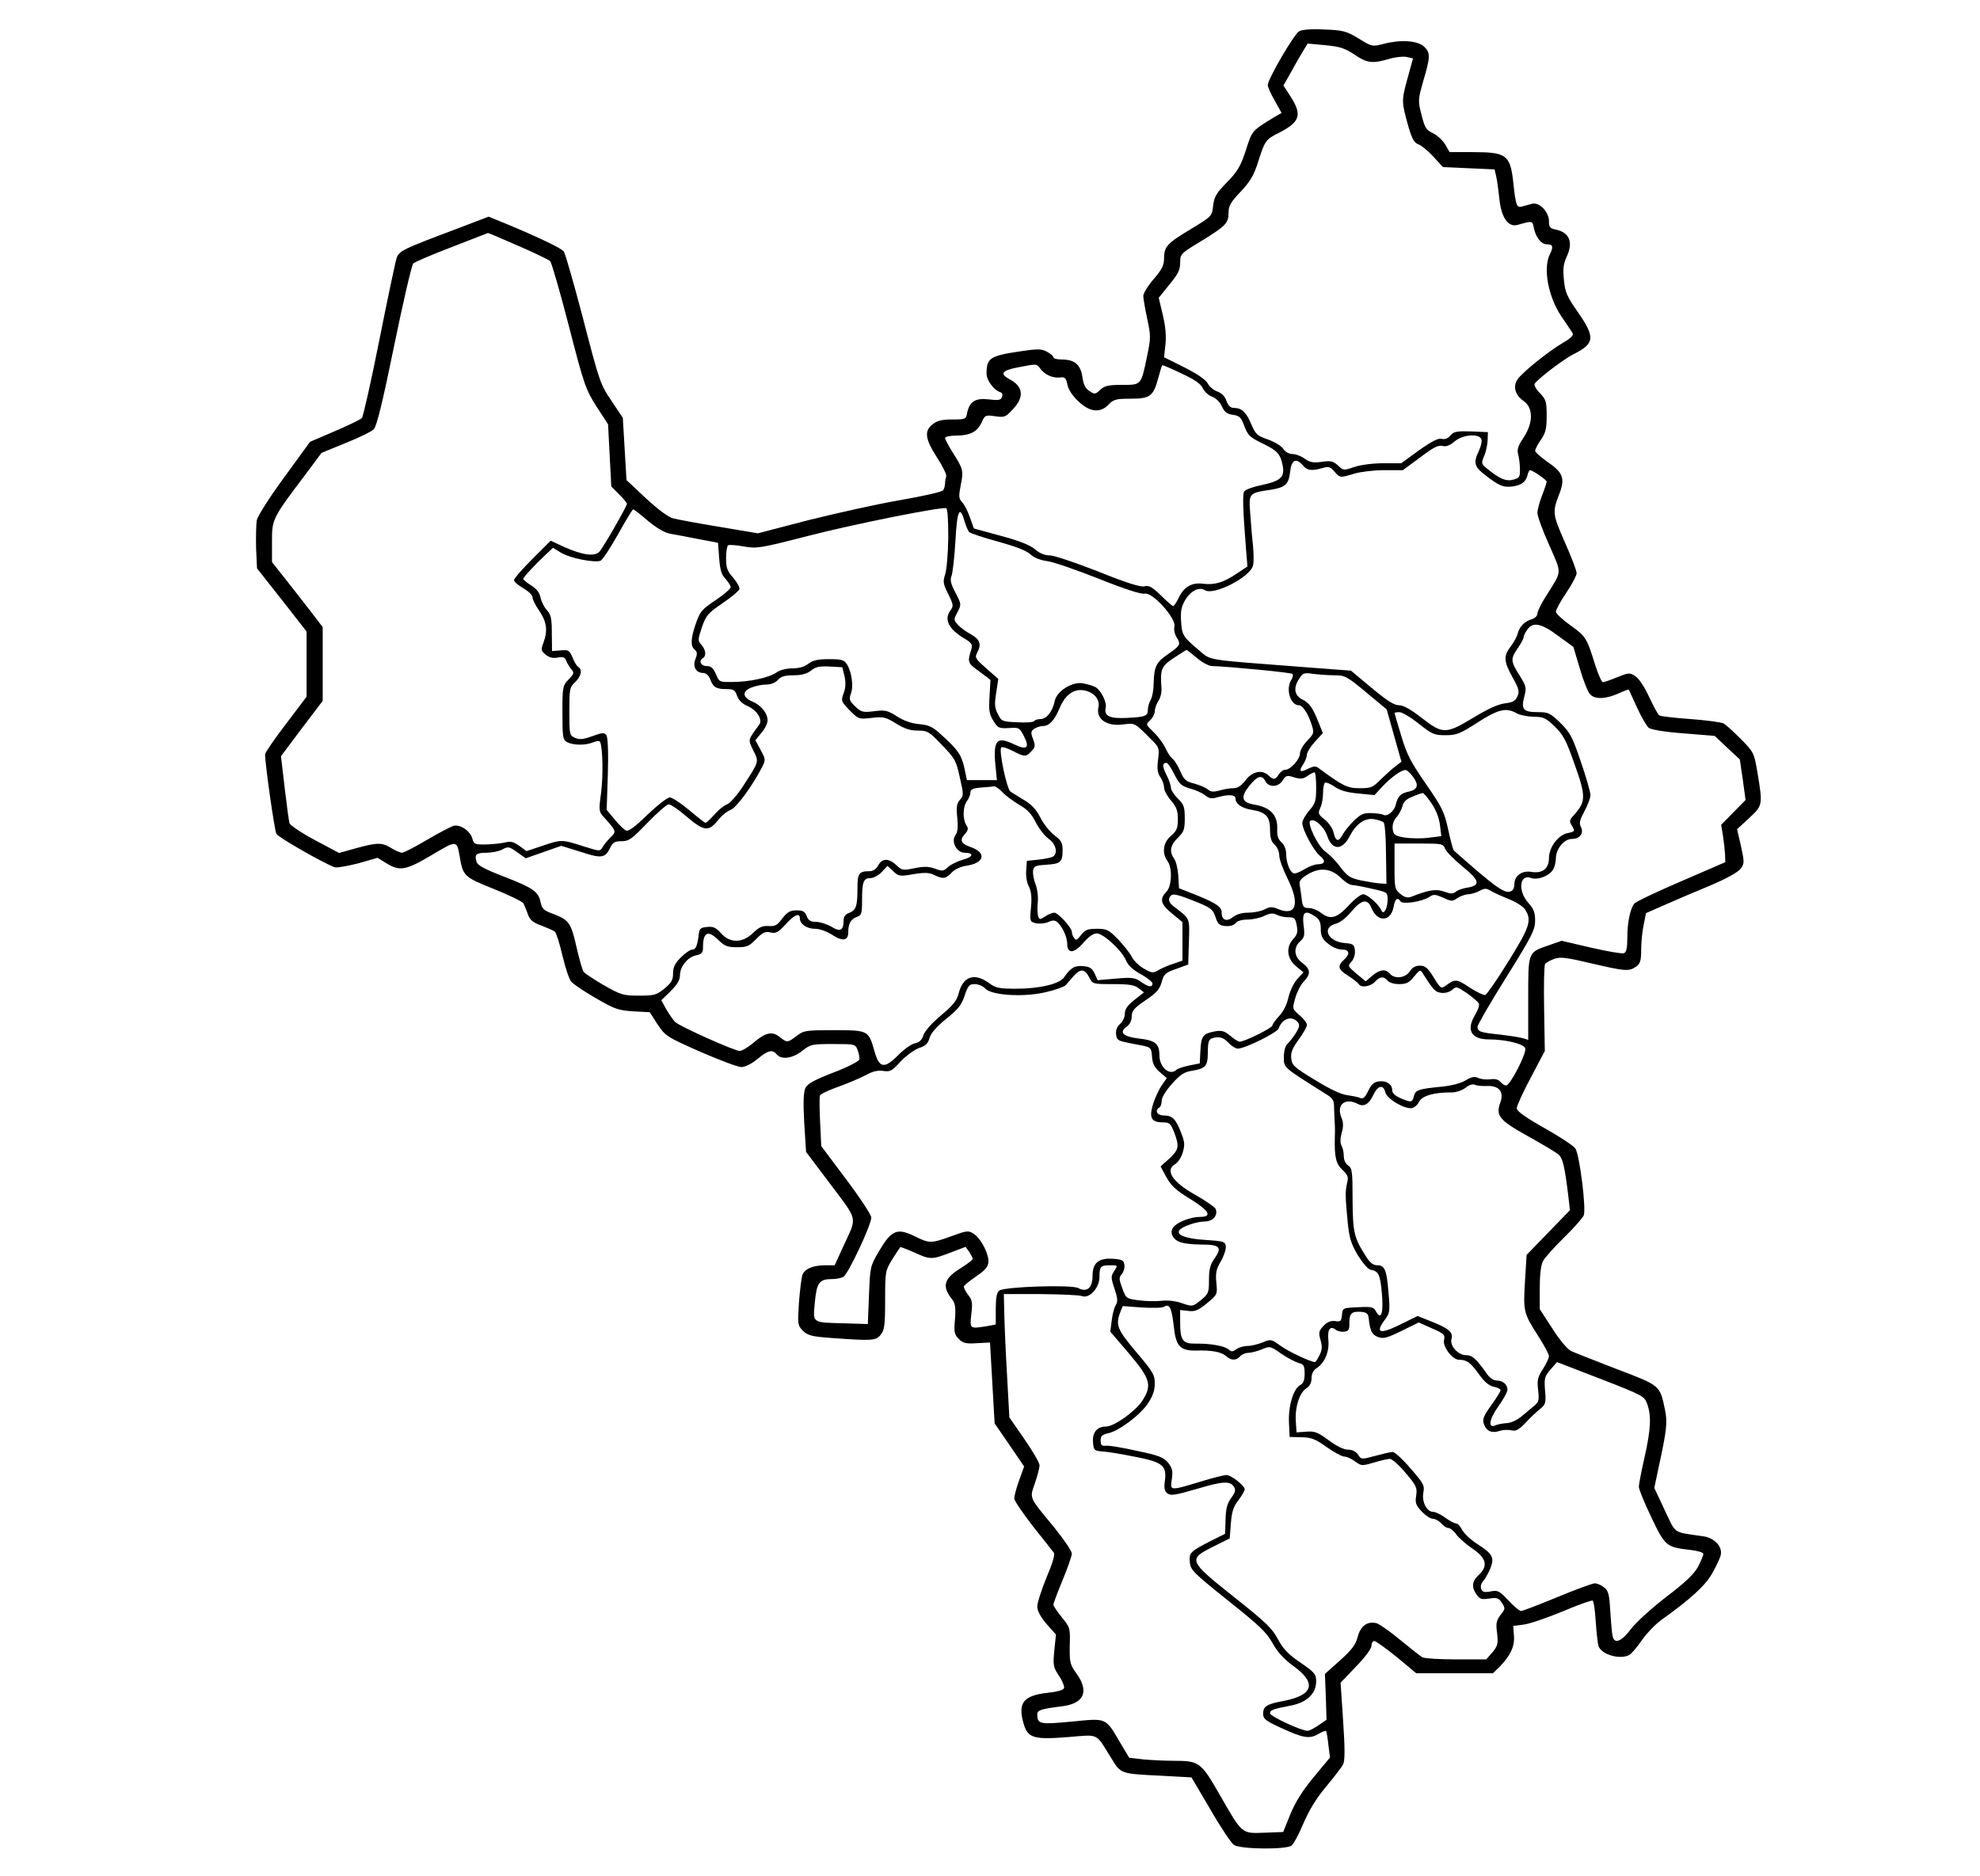 <?xml version="1.0" standalone="no"?>
<!DOCTYPE svg PUBLIC "-//W3C//DTD SVG 20010904//EN"
 "http://www.w3.org/TR/2001/REC-SVG-20010904/DTD/svg10.dtd">
<svg version="1.0" xmlns="http://www.w3.org/2000/svg"
 width="859pt" height="814pt" viewBox="0 0 859 814"
 preserveAspectRatio="xMidYMid meet">

<g transform="translate(0,814) scale(0.1,-0.1)"
fill="#000000" stroke="none">
<path d="M5637 8005 c-22 -11 -136 -207 -137 -234 0 -8 13 -38 30 -67 l30 -54
-28 -16 c-103 -63 -99 -59 -127 -146 -23 -70 -36 -92 -82 -139 -47 -48 -56
-64 -60 -102 -5 -46 -6 -46 -100 -103 -101 -61 -113 -74 -113 -128 0 -26 -10
-47 -45 -87 -25 -29 -45 -62 -45 -73 0 -11 8 -56 17 -99 16 -75 16 -83 -1
-165 -26 -124 -24 -122 -108 -122 -60 0 -76 -4 -94 -21 -22 -20 -25 -21 -47
-6 -18 11 -27 29 -31 61 -8 54 -34 76 -88 76 -21 0 -38 4 -38 10 0 5 -13 16
-28 24 -24 13 -41 13 -120 1 -127 -19 -142 -29 -142 -96 0 -29 31 -71 60 -81
8 -2 11 -11 7 -21 -5 -13 -15 -15 -57 -10 -58 7 -84 -9 -94 -58 -5 -28 -7 -29
-64 -29 -45 0 -66 -5 -86 -21 -37 -29 -33 -63 19 -144 25 -38 43 -75 40 -83
-3 -7 -5 -21 -5 -30 0 -9 -4 -23 -8 -29 -4 -7 -88 -26 -187 -43 -99 -17 -278
-57 -398 -87 l-219 -57 -166 28 c-92 15 -183 32 -202 37 -22 6 -66 39 -119 88
l-83 78 -8 135 -8 135 -50 75 c-48 71 -52 84 -122 354 -40 153 -78 285 -84
293 -11 14 -104 59 -243 117 l-83 34 -147 -56 c-223 -84 -240 -92 -252 -122
-5 -15 -39 -175 -75 -356 -36 -182 -71 -335 -76 -340 -6 -6 -59 -32 -118 -57
l-107 -46 -112 -154 c-64 -87 -115 -168 -119 -186 -3 -18 -4 -72 -3 -121 l4
-88 108 -137 107 -137 0 -141 0 -142 -90 -119 c-50 -65 -90 -124 -90 -131 0
-44 41 -330 49 -345 8 -15 203 -127 253 -145 9 -3 55 5 102 17 l84 24 39 -24
c57 -35 83 -31 196 36 109 65 109 65 121 -5 15 -86 18 -90 148 -142 67 -27
125 -55 129 -63 4 -8 13 -29 19 -47 9 -25 22 -36 59 -49 25 -10 51 -21 58 -26
6 -5 21 -52 33 -104 12 -51 29 -103 38 -113 9 -11 58 -44 107 -72 81 -47 97
-53 162 -57 l72 -4 34 -53 c34 -51 40 -54 186 -119 83 -36 163 -66 177 -66 16
0 45 14 70 35 46 38 65 43 84 20 20 -24 68 -18 110 15 36 29 42 30 134 30 95
0 97 0 107 -27 5 -14 9 -33 7 -40 -2 -8 -52 -34 -113 -57 -83 -32 -113 -49
-121 -67 -8 -17 -10 -63 -5 -150 l8 -127 107 -142 c120 -160 115 -137 55 -267
l-38 -83 -40 0 c-54 0 -90 -15 -100 -42 -4 -13 -11 -67 -15 -121 -6 -94 -5
-98 17 -121 21 -20 38 -25 118 -31 183 -13 199 -13 220 14 16 20 19 40 19 150
0 125 1 128 31 177 17 27 33 51 35 53 1 1 28 -9 60 -23 69 -32 76 -32 157 -1
l66 25 16 -22 c8 -13 15 -26 15 -30 0 -5 -23 -22 -50 -39 -75 -46 -85 -79 -40
-136 14 -18 17 -36 13 -87 -5 -56 -3 -66 17 -86 18 -18 31 -21 78 -18 l57 3
10 -175 10 -176 64 -93 64 -94 -22 -61 c-12 -33 -21 -69 -21 -78 0 -9 37 -63
81 -120 45 -57 86 -108 91 -115 6 -7 -6 -47 -32 -108 -22 -54 -40 -110 -40
-126 0 -18 14 -44 40 -75 l41 -46 -7 -69 c-6 -64 -5 -72 20 -110 15 -22 25
-47 22 -54 -3 -8 -31 -16 -71 -20 -107 -12 -131 -44 -103 -138 18 -58 45 -66
192 -54 136 11 118 20 186 -90 44 -71 39 -69 222 -78 l127 -7 82 -139 c44 -77
91 -146 102 -154 28 -19 225 -21 250 -3 9 7 33 51 52 97 24 56 56 109 99 160
35 42 68 85 73 96 8 14 8 71 0 187 l-11 167 67 70 c39 40 67 78 67 90 0 12 6
21 13 21 6 -1 50 -32 97 -70 l84 -70 167 0 166 0 27 26 c48 49 68 90 64 136
l-3 43 45 6 c25 3 101 29 169 57 68 29 127 50 131 47 4 -2 10 -44 13 -92 3
-48 9 -96 12 -106 15 -37 93 -59 133 -38 10 5 34 34 55 64 20 29 58 69 83 87
130 93 192 150 222 203 17 30 34 66 37 79 9 36 -26 75 -75 82 -136 20 -117 7
-168 114 l-45 96 17 81 c37 170 41 202 29 260 -22 105 -20 103 -210 175 -94
37 -183 71 -197 78 -15 7 -50 48 -81 97 l-55 85 0 90 c0 60 5 100 14 118 8 15
49 61 91 102 42 41 81 85 86 97 11 29 -18 260 -36 289 -7 12 -68 52 -134 89
-83 47 -121 74 -121 86 0 9 27 70 61 133 l61 116 -3 183 c-2 100 0 187 4 194
4 6 22 16 41 23 27 9 54 5 160 -20 146 -34 163 -36 194 -14 18 13 22 25 22 74
0 32 5 81 11 108 l10 50 82 36 c45 20 134 58 197 84 71 30 121 58 132 73 16
23 16 28 1 98 l-17 73 52 48 c59 55 60 57 37 195 -15 88 -15 90 -72 148 -32
32 -66 63 -75 68 -10 5 -74 14 -143 19 -70 5 -131 12 -136 16 -6 3 -25 39 -44
79 -20 44 -44 80 -60 91 -25 16 -28 16 -78 -4 -29 -12 -57 -22 -63 -22 -5 0
-20 33 -33 73 -37 120 -41 126 -107 173 -35 25 -64 52 -64 60 0 8 20 45 45 82
25 37 45 75 45 85 0 11 -23 71 -51 134 -54 123 -55 131 -23 213 24 64 15 90
-51 135 -30 21 -55 43 -55 49 0 6 11 28 25 48 21 30 25 49 25 104 0 62 -3 71
-30 99 -16 16 -26 35 -22 40 14 22 127 107 166 127 95 47 98 73 22 183 -47 67
-56 86 -61 139 -5 49 -3 70 13 105 28 61 10 103 -49 115 -24 5 -29 10 -29 36
0 41 -42 84 -73 76 -12 -3 -32 -9 -44 -12 -23 -6 -27 2 -38 106 -13 118 -30
130 -176 130 l-100 0 -19 33 c-11 18 -35 40 -53 49 -30 14 -36 24 -50 80 -16
62 -15 65 8 148 31 104 31 121 3 148 -28 26 -101 31 -174 12 -51 -13 -51 -13
-110 23 -53 32 -67 36 -147 39 -52 3 -97 0 -110 -7z m238 -101 c55 -38 79 -41
150 -20 26 8 61 12 76 9 16 -3 29 -6 29 -7 0 -1 -11 -41 -25 -91 -25 -93 -25
-97 6 -207 15 -51 25 -68 42 -74 12 -4 41 -27 65 -53 l42 -46 112 -5 112 -5 7
-30 c4 -16 10 -61 14 -99 8 -79 38 -123 78 -112 68 19 65 19 72 -16 9 -39 32
-68 55 -68 27 0 30 -10 15 -41 -32 -60 -9 -186 49 -272 23 -34 46 -67 49 -74
5 -7 -10 -22 -40 -39 -61 -35 -181 -131 -200 -161 -20 -31 -10 -67 27 -93 43
-30 42 -96 -1 -160 -23 -34 -28 -50 -23 -70 4 -14 8 -43 8 -64 1 -35 -2 -40
-28 -47 -31 -9 -60 3 -111 45 -29 23 -30 25 -16 58 8 18 14 49 15 68 l1 35
-72 3 c-62 2 -75 0 -90 -17 -11 -13 -24 -19 -38 -15 -15 4 -44 -11 -99 -50
l-77 -56 -78 0 c-45 0 -97 -7 -125 -16 -46 -16 -48 -16 -71 6 -21 19 -31 22
-71 16 -37 -5 -52 -2 -74 14 -15 11 -39 20 -53 20 -15 0 -31 9 -40 23 -8 12
-38 30 -66 40 -47 16 -54 23 -72 65 -22 53 -42 72 -75 72 -16 0 -25 9 -33 30
-6 20 -21 34 -39 41 -16 5 -35 21 -43 36 -9 16 -45 41 -101 69 l-88 44 6 54
c4 36 1 77 -11 128 l-18 76 46 57 c38 46 47 64 47 95 0 38 2 40 93 95 107 66
117 77 117 124 0 28 10 45 53 90 42 45 57 71 76 131 29 91 32 95 92 125 89 46
99 77 48 156 l-31 48 33 58 c17 32 41 73 52 91 l20 33 76 -7 c63 -6 85 -13
126 -40z m-3628 -830 c70 -30 133 -61 140 -67 6 -7 43 -134 81 -282 66 -256
73 -275 120 -349 l50 -77 7 -135 7 -135 34 -34 c19 -19 34 -37 34 -41 0 -10
-101 -187 -119 -207 -20 -23 -74 -16 -154 20 l-58 27 -79 -79 c-44 -44 -80
-85 -80 -92 0 -7 18 -23 40 -35 22 -13 40 -30 40 -39 0 -9 13 -36 30 -60 32
-48 37 -84 18 -137 -12 -31 -11 -36 10 -53 16 -13 32 -16 52 -12 23 4 31 1 36
-13 4 -11 14 -27 22 -37 14 -16 13 -20 -11 -45 -26 -27 -27 -32 -27 -145 0
-106 2 -117 20 -127 27 -14 79 -15 113 -1 21 8 29 8 32 -2 10 -33 12 -141 3
-215 -11 -81 -10 -84 14 -110 52 -58 53 -60 27 -85 -13 -13 -29 -32 -35 -43
-11 -19 -12 -18 -83 4 -93 30 -96 30 -178 2 l-69 -23 -31 23 c-24 17 -38 21
-60 15 -15 -4 -53 -8 -82 -9 -50 -1 -55 1 -61 23 -8 34 -52 65 -82 58 -12 -4
-65 -31 -117 -62 -51 -30 -99 -55 -107 -55 -7 0 -28 9 -46 20 -41 25 -60 25
-152 0 l-75 -21 -105 56 c-58 31 -107 64 -110 73 -3 9 -12 79 -21 154 l-16
137 90 120 91 120 0 160 0 160 -52 68 c-29 37 -78 101 -110 141 l-58 73 0 88
c0 99 0 100 148 296 l67 90 105 43 c58 23 113 50 122 60 12 12 39 121 88 362
39 190 76 350 83 357 7 6 82 39 167 71 85 33 156 61 157 61 1 1 59 -24 130
-55z m2265 -532 c19 -27 54 -43 85 -40 23 3 28 -1 34 -32 5 -22 23 -49 48 -72
50 -47 95 -51 131 -13 21 22 32 25 95 25 85 0 99 11 120 90 8 29 15 53 17 55
2 2 39 -14 83 -35 58 -27 84 -45 93 -64 7 -15 25 -32 40 -37 17 -6 34 -23 43
-42 11 -25 22 -33 48 -37 29 -4 36 -11 50 -50 15 -40 25 -48 78 -74 65 -31 78
-46 88 -97 9 -49 -9 -66 -89 -83 -38 -8 -73 -20 -78 -28 -8 -12 -6 -77 8 -254
l6 -72 -44 -29 c-58 -40 -98 -52 -147 -46 -50 7 -85 -13 -108 -62 -9 -19 -20
-35 -23 -35 -4 0 -28 21 -53 46 -38 37 -52 45 -72 40 -17 -4 -76 14 -200 64
-97 38 -191 70 -210 70 -22 0 -45 9 -65 27 -22 18 -69 37 -148 58 l-117 32
-17 48 c-9 26 -24 56 -34 66 -15 16 -15 26 -6 74 13 62 11 70 -35 142 -18 29
-33 57 -33 63 0 5 21 10 48 10 61 0 93 17 111 58 14 31 17 32 58 26 41 -6 46
-4 78 31 50 53 44 99 -16 130 -43 23 -32 38 37 51 82 16 81 16 96 -4z m1915
-308 c3 -9 -2 -31 -11 -50 -26 -55 -21 -70 40 -115 42 -32 63 -42 90 -41 46 2
72 17 80 47 3 14 9 25 11 25 12 0 73 -42 73 -50 0 -5 -9 -32 -20 -60 -11 -28
-20 -62 -20 -76 0 -14 23 -77 51 -139 56 -129 58 -107 -16 -225 -19 -30 -35
-63 -35 -72 0 -9 -10 -20 -22 -24 -33 -9 -55 -32 -63 -61 -3 -14 -17 -40 -31
-58 -32 -42 -30 -65 8 -134 28 -50 31 -62 21 -83 -9 -20 -21 -26 -55 -30 -29
-4 -74 -24 -136 -62 -119 -72 -133 -72 -224 -1 -48 37 -79 55 -99 55 -21 0
-52 20 -118 75 l-90 75 -198 15 c-445 34 -407 28 -462 74 -69 58 -73 65 -77
125 -3 43 1 63 17 91 25 42 61 60 87 44 38 -24 196 57 208 107 4 14 3 53 0 87
-4 34 -9 97 -12 139 -7 88 -6 89 89 103 63 10 78 23 84 78 6 53 26 62 56 27
19 -22 37 -24 84 -11 27 8 34 6 52 -15 25 -28 24 -28 87 -9 27 8 85 15 130 15
l80 0 75 55 c56 43 79 55 97 50 16 -4 32 2 53 20 36 30 106 35 116 9z m-2313
-427 c-1 -69 -7 -141 -14 -161 -10 -30 -8 -40 14 -84 22 -44 23 -52 11 -68
-31 -41 -11 -82 58 -124 31 -18 37 -27 32 -44 -19 -60 -18 -62 33 -99 l49 -37
-4 -72 c-4 -61 -1 -78 17 -106 19 -31 24 -33 67 -31 44 3 46 2 65 -35 27 -52
13 -63 -46 -34 -76 36 -90 15 -75 -117 l4 -40 -65 0 -65 0 -11 52 c-13 58 -27
78 -97 142 -40 37 -55 45 -99 49 -34 3 -68 15 -97 34 -41 26 -52 28 -99 22
-49 -6 -56 -4 -82 21 -25 24 -27 31 -19 54 13 31 4 97 -17 129 -12 19 -23 22
-78 22 -48 0 -69 -5 -89 -20 -16 -13 -40 -20 -69 -20 -25 0 -54 -7 -68 -17
-32 -23 -118 -42 -192 -42 -57 -1 -58 0 -72 34 -12 27 -21 35 -40 35 -26 0
-36 23 -16 35 15 9 12 36 -7 57 -16 18 -16 22 2 76 18 52 26 61 90 105 39 26
71 54 73 61 2 8 -11 30 -27 49 -26 29 -31 43 -31 85 0 28 4 53 9 56 4 3 35 1
68 -5 57 -10 70 -8 280 46 198 51 573 126 598 120 6 -1 9 -51 9 -128z m-1303
73 c38 -31 73 -52 97 -56 20 -3 75 -14 122 -23 l85 -16 5 -67 c4 -51 10 -72
28 -90 12 -14 22 -29 22 -36 0 -6 -26 -29 -58 -51 -70 -47 -75 -53 -96 -115
-20 -61 -20 -90 -2 -105 11 -9 12 -18 3 -41 -13 -33 3 -60 34 -60 12 0 24 -11
30 -27 13 -35 26 -43 71 -43 31 0 37 -4 46 -30 7 -19 23 -34 46 -44 39 -16 66
-59 50 -80 -51 -70 -49 -63 -26 -112 25 -51 27 -45 -45 -156 -25 -38 -55 -73
-69 -78 -13 -5 -38 -25 -55 -45 -17 -19 -34 -35 -38 -35 -4 0 -36 25 -71 55
-36 30 -74 55 -84 55 -11 0 -54 -34 -97 -75 -52 -51 -82 -73 -92 -69 -9 3 -31
25 -50 48 l-35 42 5 154 c3 95 0 161 -6 170 -9 12 -17 12 -61 -4 -41 -15 -57
-16 -76 -7 -23 10 -24 14 -24 114 0 97 1 105 25 127 26 25 33 54 14 66 -6 3
-18 22 -25 41 -14 32 -18 34 -52 31 l-37 -3 -1 77 c0 64 -4 82 -21 100 -12 13
-24 37 -28 55 -4 22 -18 39 -41 53 -19 12 -34 25 -34 28 1 8 50 61 98 106 l31
29 38 -23 c38 -22 143 -43 168 -33 8 2 42 54 76 114 33 60 63 109 66 109 3 0
32 -22 64 -50z m1374 -3 c6 -20 15 -41 20 -46 6 -5 62 -24 125 -41 76 -21 123
-39 140 -55 16 -15 44 -26 75 -30 28 -4 128 -39 224 -77 113 -45 182 -67 197
-64 33 9 138 -108 129 -142 -3 -14 1 -34 10 -48 19 -30 16 -35 -40 -74 -49
-34 -58 -52 -60 -125 0 -27 -6 -60 -13 -72 -7 -12 -12 -31 -12 -42 0 -28 -11
-32 -91 -36 -75 -4 -101 9 -92 44 6 23 -21 77 -45 90 -9 5 -33 12 -53 16 -46
9 -114 -33 -123 -76 -9 -45 -35 -79 -62 -79 -12 0 -25 -4 -28 -9 -3 -5 -36 -7
-73 -5 -65 3 -68 4 -84 36 -14 27 -15 43 -7 93 l9 59 -52 46 c-47 41 -51 48
-40 67 20 38 13 58 -27 81 -21 11 -47 30 -57 42 -18 20 -18 22 -1 54 17 33 17
34 -8 83 -21 39 -25 56 -18 74 5 13 13 82 17 152 7 133 19 158 40 84z m2575
-496 l66 -48 28 -94 c15 -52 35 -102 44 -111 20 -23 66 -22 121 2 24 11 45 19
47 18 1 -2 18 -37 36 -78 19 -41 42 -81 51 -88 10 -8 69 -18 151 -24 l135 -11
54 -51 55 -51 13 -88 12 -88 -53 -54 -53 -54 8 -48 c4 -26 8 -63 9 -81 l1 -33
-194 -84 c-107 -46 -198 -89 -202 -97 -18 -26 -29 -84 -29 -146 0 -46 -4 -64
-15 -68 -8 -3 -72 8 -142 24 l-128 30 -54 -19 c-93 -32 -91 -26 -91 -232 l0
-179 -22 7 c-13 4 -58 11 -101 16 -86 9 -97 13 -97 34 0 8 56 105 125 215 111
178 125 206 125 245 0 35 -6 52 -30 78 -47 54 -37 127 14 107 28 -10 81 11 95
39 6 11 11 32 11 46 0 42 36 85 70 85 35 0 53 26 38 53 -8 15 -4 30 16 67 14
26 26 58 26 70 0 12 -18 76 -41 143 -37 109 -46 127 -89 170 -45 43 -52 47
-98 47 -63 0 -74 12 -59 67 10 39 9 45 -21 93 -39 62 -39 71 -7 118 14 20 25
41 25 47 0 6 7 21 16 33 24 35 61 28 134 -27z m-1567 -96 c23 -20 52 -35 66
-35 73 -2 342 -28 348 -34 4 -4 2 -16 -5 -26 -25 -40 -4 -110 33 -110 16 0 39
-34 55 -83 12 -37 11 -40 -19 -71 -17 -18 -31 -42 -31 -54 0 -26 -41 -72 -64
-72 -9 0 -21 -9 -28 -20 -15 -24 -24 -25 -44 -5 -28 27 -70 19 -100 -20 -18
-24 -34 -35 -53 -35 -14 0 -42 -4 -60 -10 -27 -7 -38 -6 -50 4 -9 8 -35 19
-59 26 -37 9 -46 17 -61 53 -10 23 -26 49 -35 56 -10 8 -23 29 -30 46 -8 17
-30 48 -50 67 -36 35 -36 35 -16 53 11 10 20 28 20 39 0 12 7 31 15 44 9 12
15 36 14 54 -6 85 -2 96 53 133 29 19 54 35 56 35 2 0 22 -16 45 -35z m-1529
-79 c6 -28 5 -50 -4 -74 -12 -33 -11 -35 26 -74 39 -39 40 -39 95 -33 51 6 61
4 106 -24 37 -23 62 -31 95 -31 42 0 49 -4 105 -63 56 -58 61 -67 77 -140 17
-74 17 -80 0 -98 -13 -15 -16 -30 -11 -76 4 -42 2 -63 -8 -77 -20 -27 5 -76
40 -76 42 0 37 -19 -7 -30 -24 -7 -53 -21 -65 -32 -19 -18 -25 -19 -57 -7 -28
10 -48 10 -88 2 -50 -10 -55 -10 -79 13 -33 31 -62 31 -79 -1 -8 -15 -22 -25
-36 -25 -48 0 -54 -9 -54 -75 0 -77 -6 -94 -36 -106 -16 -5 -24 -17 -24 -31 0
-45 -14 -53 -53 -29 -19 11 -49 21 -66 21 -24 0 -34 6 -41 25 -8 20 -16 25
-44 25 -28 0 -40 -7 -62 -35 -22 -30 -32 -35 -60 -33 -26 2 -41 -5 -67 -30
-46 -45 -101 -45 -139 -1 -22 24 -34 30 -60 27 -27 -2 -34 -8 -36 -28 -6 -52
-13 -70 -28 -70 -9 0 -31 -15 -50 -34 -26 -26 -34 -42 -34 -69 0 -29 -7 -41
-37 -66 -34 -28 -44 -31 -111 -31 -68 0 -78 3 -152 45 -43 25 -82 51 -88 58
-5 7 -19 55 -31 108 -24 106 -32 117 -102 144 -39 14 -48 22 -53 48 -10 48
-30 63 -156 112 -91 35 -119 51 -123 67 -9 31 -1 38 44 38 22 0 53 6 68 14 26
14 30 13 65 -12 l37 -26 77 27 77 27 84 -26 c91 -30 106 -28 129 19 11 22 20
27 49 27 31 0 44 9 112 80 43 44 84 80 92 80 8 0 39 -20 68 -45 88 -75 104
-77 151 -18 12 15 34 33 50 39 26 11 93 102 136 185 16 32 16 34 -6 75 l-23
42 26 32 c15 17 27 41 27 54 0 32 -28 66 -66 82 -45 19 -45 46 -1 62 18 7 47
12 64 12 17 0 38 8 48 20 13 15 31 20 67 20 35 0 58 6 76 20 20 17 38 20 81
18 l55 -3 10 -39z m2126 4 c45 0 54 -5 137 -74 l89 -74 32 -114 32 -113 -26
-20 c-15 -11 -43 -37 -64 -57 -34 -35 -42 -38 -91 -38 -54 0 -74 10 -178 87
-13 10 -22 9 -45 -2 -36 -19 -43 -13 -22 19 9 14 16 33 16 42 0 9 15 34 34 55
l35 38 -17 43 c-27 67 -40 87 -72 103 -35 18 -40 51 -13 91 15 24 21 26 61 20
25 -3 66 -6 92 -6z m-1037 -92 c11 -13 16 -30 13 -44 -14 -53 35 -88 109 -77
50 6 46 9 126 -72 28 -28 29 -34 23 -82 -5 -39 -2 -57 10 -75 9 -12 16 -33 16
-45 0 -12 14 -38 30 -56 24 -28 30 -44 30 -81 0 -40 -5 -51 -30 -73 -34 -28
-40 -75 -15 -109 22 -29 19 -110 -5 -134 -31 -31 -24 -54 25 -94 l45 -37 0
-84 0 -83 -37 -13 c-21 -6 -50 -19 -65 -27 -26 -15 -30 -15 -65 5 -21 12 -44
34 -52 50 -7 15 -34 49 -59 76 -42 43 -50 47 -93 47 -40 0 -51 -4 -69 -27 -17
-22 -23 -25 -30 -13 -6 8 -10 20 -10 27 0 18 -60 83 -76 83 -8 0 -26 -7 -39
-16 -23 -15 -25 -15 -31 0 -3 9 -4 35 -2 58 3 24 -1 59 -9 80 -8 20 -13 47
-11 60 3 20 9 23 58 26 61 4 70 11 70 64 0 31 -6 42 -36 64 -19 15 -47 49 -60
76 -18 35 -38 57 -70 76 -25 15 -52 32 -60 37 -16 11 -52 181 -40 192 4 4 26
-3 49 -15 52 -27 59 -27 82 -1 17 17 17 24 7 52 -11 28 -10 34 5 45 9 6 27 12
38 12 27 0 49 24 71 75 23 58 61 87 104 80 19 -2 43 -14 53 -27z m1827 -73
c14 -8 47 -14 73 -15 43 0 53 -5 92 -42 37 -36 50 -61 84 -158 53 -147 52
-168 -2 -228 -18 -19 -19 -26 -9 -42 16 -27 16 -28 -18 -35 -41 -9 -80 -62
-80 -108 0 -46 -28 -68 -76 -60 -41 7 -74 -17 -74 -53 0 -13 -5 -26 -11 -29
-27 -17 -61 6 -251 174 -4 3 -15 44 -25 91 -17 78 -26 96 -97 199 -66 95 -83
128 -107 209 -16 52 -29 97 -29 99 0 1 9 3 21 3 12 0 49 -22 84 -50 58 -46 67
-50 116 -50 48 0 63 6 139 55 90 58 125 66 170 40z m-1485 -265 c21 -42 31
-51 67 -61 23 -6 53 -19 65 -29 19 -15 30 -17 56 -9 47 13 77 11 77 -5 0 -24
27 -43 72 -50 60 -10 78 -29 78 -86 0 -34 5 -52 20 -65 11 -10 20 -31 20 -47
0 -16 16 -60 35 -98 56 -112 39 -167 -41 -134 -25 11 -35 10 -58 -2 -16 -8
-47 -14 -71 -14 -27 0 -51 -7 -67 -20 -27 -21 -48 -12 -48 21 0 24 -23 40
-109 75 l-76 30 -3 54 c-2 29 -10 63 -18 74 -22 31 -17 59 16 91 26 25 30 36
30 85 0 49 -4 60 -30 85 -16 16 -30 37 -30 47 0 10 -9 36 -20 57 -18 36 -18
51 1 51 5 0 20 -22 34 -50z m1035 -10 c27 -37 21 -56 -19 -65 -35 -7 -47 -20
-56 -58 -7 -28 -38 -52 -54 -42 -5 3 -28 6 -50 7 -35 1 -47 -4 -77 -33 -20
-19 -42 -47 -50 -62 -17 -32 -30 -28 -39 13 -4 16 -21 41 -38 54 -28 22 -30
27 -19 51 7 14 12 43 12 65 0 21 4 41 8 44 5 3 24 -5 43 -18 23 -16 55 -25
103 -29 l69 -7 35 38 c38 40 80 70 99 71 6 1 21 -13 33 -29z m-420 -46 c0 -59
-3 -70 -30 -101 -16 -18 -30 -43 -30 -54 0 -29 49 -120 76 -142 27 -21 23 -37
-9 -37 -12 0 -37 -9 -55 -20 -18 -11 -38 -20 -46 -20 -17 0 -36 43 -36 84 0
20 -8 40 -20 51 -15 13 -20 29 -19 54 4 63 -28 98 -100 110 -54 9 -60 32 -22
80 36 45 55 51 71 21 15 -28 56 -26 75 4 14 22 19 23 50 13 27 -8 39 -7 57 6
13 9 26 16 31 16 4 1 7 -29 7 -65z m-1361 -21 c14 -16 48 -40 73 -55 35 -20
54 -40 72 -77 14 -27 39 -59 56 -71 31 -22 41 -62 18 -77 -7 -4 -35 -10 -63
-13 l-50 -5 -3 -42 c-2 -23 3 -55 12 -70 10 -21 13 -47 9 -90 -6 -61 -5 -62
21 -69 15 -3 39 -1 53 5 19 9 29 9 40 0 22 -19 43 -65 43 -94 0 -44 29 -43 69
3 23 27 44 42 59 42 29 0 109 -74 127 -117 9 -22 30 -41 64 -60 28 -15 51 -34
51 -40 0 -19 -18 -16 -50 7 -26 18 -38 20 -108 14 l-80 -7 -13 29 c-11 23 -22
30 -50 32 -37 3 -53 -6 -83 -49 -19 -28 -106 -49 -207 -49 -75 0 -89 3 -119
25 -62 45 -111 29 -130 -42 -8 -34 -24 -54 -78 -99 -39 -33 -71 -69 -76 -86
-6 -20 -17 -31 -37 -35 -15 -3 -46 -25 -70 -49 -62 -63 -84 -60 -105 14 -26
92 -27 92 -176 92 -123 0 -131 -1 -162 -25 -40 -30 -41 -30 -74 -4 -33 26 -62
19 -115 -27 -23 -19 -48 -34 -58 -34 -22 0 -257 105 -279 125 -9 8 -26 33 -39
55 l-22 40 40 39 c29 29 41 49 41 69 0 38 33 79 70 87 25 5 30 12 30 35 0 67
22 76 68 30 26 -25 38 -30 79 -30 43 0 53 4 83 35 29 29 39 35 63 29 23 -5 33
0 65 35 38 42 62 52 62 27 0 -25 30 -46 66 -46 20 0 51 -11 74 -26 45 -30 70
-26 70 10 0 37 10 57 36 67 22 8 24 14 24 73 0 80 6 96 37 96 13 0 35 12 49
27 l24 26 25 -23 c24 -23 29 -23 88 -13 49 8 68 7 89 -3 38 -19 51 -18 77 10
14 15 39 26 66 30 77 12 86 57 15 81 -41 14 -48 30 -24 56 15 17 16 24 6 39
-16 27 -15 81 3 104 8 11 15 28 15 37 0 14 10 19 48 22 26 2 51 4 55 5 5 1 21
-10 36 -25z m1861 -48 c20 -29 33 -63 37 -94 l6 -49 -56 -7 c-31 -4 -78 -3
-104 1 -43 8 -48 12 -51 38 -2 17 4 36 16 50 11 11 22 33 26 47 4 19 17 32 43
42 21 9 41 16 45 16 4 1 21 -19 38 -44z m-207 -84 c5 -5 10 -67 10 -137 l2
-129 -29 2 c-16 1 -52 7 -82 13 -46 10 -58 17 -89 58 -19 26 -49 56 -65 67
-30 20 -79 119 -66 133 16 15 61 -25 74 -65 21 -64 66 -64 98 0 27 52 64 78
103 73 19 -3 38 -9 44 -15z m266 -113 c5 -13 39 -47 75 -77 75 -61 81 -82 24
-92 -20 -3 -44 -11 -52 -18 -12 -10 -22 -10 -50 0 -35 13 -68 8 -143 -22 -16
-6 -29 -3 -47 12 -25 20 -26 25 -26 120 l0 99 105 0 c100 0 106 -1 114 -22z
m-451 -128 c17 -16 38 -30 47 -30 9 0 47 -7 86 -16 68 -15 69 -16 69 -47 0
-40 -18 -70 -27 -47 -10 25 -61 70 -79 70 -10 0 -39 -22 -64 -50 -51 -55 -79
-62 -120 -30 -14 11 -37 20 -51 20 -24 0 -28 5 -32 43 -3 23 -7 51 -9 61 -2
14 8 26 37 43 52 31 102 25 143 -17z m725 -90 c32 -12 65 -33 73 -46 31 -46
21 -76 -71 -224 -48 -78 -94 -144 -101 -147 -7 -2 -37 12 -68 32 -56 38 -63
38 -103 9 -21 -15 -23 -14 -53 35 -26 42 -37 51 -60 51 -19 0 -33 -8 -44 -25
-19 -29 -66 -34 -86 -10 -18 22 -44 19 -77 -9 l-28 -24 -40 33 c-38 33 -39 34
-21 53 10 12 16 32 14 49 -3 25 -7 28 -43 31 -74 6 -103 67 -40 84 18 4 46 26
68 53 45 53 70 57 87 15 26 -63 84 -60 96 5 6 35 17 44 30 24 9 -14 91 -2 123
18 21 14 27 13 62 -2 36 -17 40 -17 63 -1 14 9 36 16 48 16 13 1 34 7 48 15
20 11 29 11 45 1 11 -7 46 -23 78 -36z m-1376 -4 c87 -34 95 -40 107 -77 9
-28 17 -35 42 -37 19 -2 36 3 44 12 7 10 28 16 52 16 22 0 55 7 73 16 25 12
38 13 54 5 11 -6 33 -11 50 -11 27 0 31 -4 37 -36 5 -28 2 -40 -15 -58 -33
-35 -28 -85 11 -118 l33 -27 -26 -28 c-15 -16 -32 -51 -39 -80 -7 -32 -23 -64
-41 -82 -16 -17 -29 -36 -29 -41 0 -10 -121 -70 -142 -70 -6 0 -24 12 -41 26
-25 21 -37 24 -66 19 -52 -10 -60 -20 -63 -83 l-3 -56 -45 -9 c-25 -5 -49 -13
-55 -18 -29 -29 -75 9 -75 62 0 51 -18 65 -90 73 -68 8 -87 27 -51 52 13 10
21 26 21 44 0 24 10 36 60 70 48 32 61 48 70 79 9 34 16 41 63 57 l52 19 3 98
c3 107 7 98 -67 155 -16 12 -22 25 -18 35 8 22 22 21 94 -7z m538 -72 c19 -13
25 -25 25 -54 0 -30 6 -44 31 -64 18 -15 43 -26 60 -26 34 0 38 -19 9 -45 -29
-26 -25 -42 19 -69 22 -14 42 -30 46 -36 10 -17 51 -11 70 10 22 24 38 25 55
5 7 -9 29 -15 50 -15 31 0 44 6 65 33 25 30 27 31 38 13 47 -74 54 -81 81 -84
16 -2 36 4 46 13 18 16 21 15 65 -15 25 -18 49 -38 51 -45 3 -7 -4 -28 -15
-46 -42 -68 -19 -109 59 -109 71 0 150 -19 157 -38 8 -19 -65 -162 -83 -162
-6 0 -17 7 -25 16 -8 10 -23 14 -43 11 -17 -2 -41 0 -53 6 -16 7 -29 5 -55
-11 -20 -12 -61 -23 -103 -27 -101 -10 -114 -14 -121 -41 -7 -28 -10 -29 -58
-9 -23 10 -36 22 -36 34 0 26 -24 43 -57 39 -21 -2 -33 -12 -47 -41 -14 -29
-22 -36 -35 -31 -9 4 -34 9 -56 12 -26 3 -75 26 -140 66 -91 55 -100 64 -103
94 -3 25 5 44 32 81 20 27 36 56 36 64 0 8 -14 27 -32 42 -31 27 -32 27 -19
73 7 26 23 58 37 73 32 33 30 54 -6 81 -36 26 -40 66 -9 94 18 16 20 26 15 65
-8 62 4 73 49 43z m-980 -264 c15 -30 16 -30 104 -30 71 0 93 -4 111 -18 l23
-18 -42 -33 c-30 -24 -41 -40 -41 -60 0 -14 -9 -34 -21 -44 -13 -12 -19 -27
-17 -45 2 -22 9 -28 41 -34 20 -5 54 -11 75 -15 35 -8 37 -10 40 -48 2 -30 10
-46 34 -67 l30 -26 -21 -30 c-12 -17 -29 -53 -38 -81 -19 -60 -9 -81 42 -81
29 0 34 -5 49 -43 23 -61 21 -75 -21 -114 l-38 -34 25 -46 c20 -37 41 -57 100
-93 85 -52 102 -80 47 -80 -40 0 -98 -22 -116 -44 -17 -21 -6 -51 25 -64 14
-7 56 -12 95 -12 82 0 93 -12 57 -62 -18 -26 -23 -46 -23 -92 0 -55 -2 -60
-36 -88 -35 -28 -35 -28 -80 -13 -28 10 -61 14 -89 11 -25 -3 -70 -2 -100 2
-53 7 -55 8 -71 52 -15 40 -15 47 -2 62 8 9 13 27 11 40 -2 19 -10 23 -46 26
-65 5 -92 -17 -92 -73 0 -53 -24 -74 -62 -54 -29 16 -323 6 -343 -11 -11 -9
-15 -33 -15 -80 l0 -67 -37 -7 c-77 -12 -76 -13 -69 52 6 50 4 62 -15 85 -11
15 -19 31 -17 36 2 5 26 24 53 43 36 24 51 40 53 60 4 34 -31 103 -63 124 -24
16 -29 15 -98 -10 -89 -32 -94 -32 -161 1 -74 36 -99 25 -152 -65 -39 -66 -39
-68 -44 -192 l-5 -125 -95 3 c-151 4 -143 -1 -135 90 8 86 19 102 73 102 18 0
41 4 51 10 20 10 121 225 121 257 0 12 -49 86 -109 166 l-108 144 -5 104 c-3
57 -3 109 -1 115 2 7 39 24 81 39 42 15 96 38 120 51 29 16 52 21 75 17 29 -4
37 0 75 42 24 25 60 51 80 58 28 9 38 19 45 44 6 21 31 49 73 83 51 41 66 60
79 100 15 44 20 50 44 50 15 0 36 -9 45 -19 27 -30 168 -39 263 -16 40 9 79
23 86 30 6 7 22 24 34 39 30 34 49 33 68 -4z m905 -195 c10 -12 8 -21 -9 -49
-12 -18 -28 -39 -36 -46 -9 -8 -15 -30 -15 -56 0 -48 -6 -42 176 -157 38 -23
42 -29 42 -69 1 -24 2 -54 3 -68 1 -14 1 -38 0 -55 -2 -86 5 -115 33 -141 24
-23 27 -31 20 -58 -8 -35 -8 -57 3 -171 7 -66 14 -91 43 -140 21 -34 44 -61
55 -64 36 -6 43 -21 50 -102 8 -86 -3 -120 -25 -80 -10 20 -18 22 -78 19 -67
-3 -67 -3 -70 -34 -3 -27 -6 -30 -30 -26 -19 2 -34 -4 -50 -21 -21 -22 -22
-29 -13 -62 8 -29 7 -44 -5 -66 -8 -16 -16 -29 -19 -29 -18 0 -116 46 -150 71
-40 29 -42 29 -78 14 -20 -8 -49 -15 -65 -15 -15 0 -37 -6 -48 -14 -16 -12
-22 -12 -34 -1 -18 15 -78 26 -142 25 -57 -1 -68 14 -68 92 l0 54 35 -4 c29
-4 43 2 81 33 46 38 46 39 41 89 -4 42 -1 59 20 94 13 23 23 53 21 65 -3 20
-10 22 -89 27 -83 5 -126 21 -113 41 9 16 75 39 110 39 36 0 59 26 48 54 -3 8
-43 36 -89 62 -100 56 -133 108 -85 134 10 6 25 28 31 49 10 33 9 46 -7 86
-22 59 -38 75 -75 75 -29 0 -41 22 -19 35 6 3 10 17 10 30 0 13 19 44 45 73
36 40 53 51 87 56 59 10 68 20 68 81 0 39 4 54 16 59 30 11 51 6 74 -19 13
-14 31 -25 40 -25 31 0 170 69 177 87 15 44 58 58 83 28z m821 -277 c53 2 75
-25 58 -72 -21 -57 -4 -77 120 -146 61 -34 120 -69 131 -78 20 -17 28 -49 45
-190 l6 -53 -94 -97 -94 -97 -7 -115 c-8 -131 -6 -138 58 -238 25 -39 46 -78
46 -86 0 -9 -12 -34 -26 -56 -23 -35 -26 -47 -21 -91 5 -43 3 -52 -15 -67 -11
-9 -36 -30 -55 -46 -20 -17 -47 -30 -66 -31 -18 -1 -39 -5 -48 -9 -35 -16 -29
25 11 81 22 31 40 64 40 73 0 23 -20 40 -47 40 -12 0 -30 11 -40 26 -49 69
-65 84 -93 84 -34 0 -71 41 -63 70 8 29 -10 45 -82 74 l-65 26 -75 -37 c-87
-43 -110 -38 -69 18 24 32 25 38 18 119 -8 100 -16 120 -49 120 -18 0 -32 11
-51 42 -50 78 -55 102 -56 245 0 120 -2 135 -19 146 -11 7 -19 23 -19 40 0 16
-4 36 -10 46 -6 12 -6 31 1 56 8 27 7 45 -1 65 -24 57 15 89 71 60 26 -14 49
-1 68 41 19 40 43 44 51 10 6 -28 82 -74 115 -69 11 2 25 14 32 28 13 26 67
41 141 40 19 0 45 9 60 20 16 13 32 18 41 13 9 -4 32 -6 52 -5z m-1617 -803
c-15 -22 -15 -28 1 -76 14 -42 15 -56 6 -71 -7 -11 -15 -41 -18 -68 l-6 -48
82 -96 c93 -110 100 -137 56 -205 -32 -47 -122 -111 -158 -111 -38 0 -59 -26
-55 -69 3 -34 5 -36 43 -39 22 -1 85 -12 140 -23 119 -23 137 -38 129 -103 -5
-32 -2 -45 10 -55 14 -12 32 -9 126 18 117 35 147 36 164 9 8 -13 5 -24 -13
-48 -17 -24 -23 -46 -24 -93 l-2 -62 -64 -32 c-87 -45 -93 -50 -89 -92 3 -33
15 -45 166 -166 137 -109 168 -139 193 -185 22 -39 48 -68 92 -100 100 -73 85
-125 -43 -150 -75 -14 -90 -23 -90 -57 0 -21 12 -30 75 -59 99 -46 126 -50
164 -28 17 10 32 16 34 13 2 -2 7 -29 10 -59 l7 -56 -70 -84 c-49 -59 -80
-109 -102 -162 l-31 -77 -81 -3 c-100 -4 -96 -7 -194 164 -82 143 -89 148
-202 148 -37 0 -95 3 -129 6 l-62 7 -40 67 c-64 109 -57 105 -210 90 -139 -13
-148 -11 -149 31 0 19 17 24 104 35 99 11 123 64 66 143 -28 39 -30 47 -29
120 2 77 2 79 -34 123 -20 25 -37 50 -37 55 0 6 18 54 40 107 22 53 40 105 40
115 0 11 -34 61 -76 113 -113 137 -107 125 -84 193 11 32 20 67 20 77 0 11
-30 62 -66 114 l-65 94 -10 182 c-6 101 -11 221 -12 268 l-2 85 160 0 c88 -1
169 -4 180 -9 32 -11 75 36 75 84 0 45 5 50 47 50 33 0 33 0 17 -25z m258
-237 c9 -89 27 -109 97 -108 69 2 110 -6 130 -24 22 -20 45 -20 61 -1 7 8 23
15 35 15 12 0 39 7 59 15 35 15 37 15 85 -19 27 -18 61 -36 75 -40 22 -5 26
-12 26 -46 0 -28 -5 -42 -18 -49 -31 -16 -53 -91 -50 -163 l3 -63 51 -1 c44
-1 61 -8 110 -43 31 -22 66 -41 76 -41 10 0 31 -9 47 -21 27 -20 30 -20 81 -5
30 9 61 16 70 16 9 0 40 -27 68 -61 47 -55 51 -64 46 -98 -5 -31 -2 -42 24
-69 17 -18 38 -32 49 -32 10 0 26 -9 36 -20 9 -11 23 -20 31 -20 8 0 24 -13
34 -28 11 -15 43 -43 71 -62 60 -41 68 -75 26 -114 -29 -27 -32 -52 -9 -85 14
-20 22 -22 55 -17 33 5 41 3 55 -19 15 -23 15 -26 -6 -52 -18 -24 -21 -36 -15
-79 5 -46 3 -55 -20 -83 l-27 -31 -130 0 c-71 0 -137 4 -147 9 -10 6 -53 40
-97 76 -43 36 -89 68 -102 72 -40 10 -70 -12 -82 -60 -9 -34 -25 -55 -77 -102
l-65 -58 4 -100 3 -99 -35 -24 c-19 -13 -40 -24 -47 -24 -27 0 -163 63 -163
76 0 14 9 18 92 34 69 14 108 52 108 105 0 31 -7 39 -68 81 -53 36 -75 59 -98
102 -24 46 -54 75 -192 184 -197 157 -199 162 -87 218 l70 35 5 65 c4 51 11
73 33 101 15 20 27 41 27 47 0 16 -59 62 -79 62 -10 0 -62 -13 -117 -30 -130
-39 -128 -39 -120 13 5 34 2 47 -16 70 -20 24 -40 32 -136 52 -62 14 -122 24
-135 22 -17 -2 -22 3 -22 23 0 19 6 25 32 31 46 9 141 80 174 131 20 30 29 55
29 85 0 38 -8 51 -80 136 -83 98 -91 118 -70 173 l11 27 82 -6 c46 -3 89 -2
97 3 24 15 33 -5 42 -82z m846 32 c6 -56 14 -71 40 -81 23 -9 38 -5 102 26
l75 37 58 -26 c51 -22 57 -28 52 -49 -8 -29 36 -87 65 -87 33 0 49 -11 85 -61
25 -35 44 -51 65 -56 17 -3 30 -10 30 -15 0 -5 -18 -35 -41 -66 -35 -50 -39
-61 -30 -84 11 -29 35 -38 69 -26 13 4 35 5 48 2 20 -5 32 1 62 32 20 22 49
49 64 61 24 20 26 26 21 80 -4 53 -2 61 24 91 l28 32 189 -73 c183 -71 190
-75 202 -108 19 -52 16 -110 -11 -231 -14 -61 -25 -119 -25 -129 0 -10 24 -70
54 -132 60 -126 65 -130 169 -142 34 -4 57 -11 57 -18 -1 -7 -11 -31 -23 -55
-17 -31 -54 -67 -137 -130 -65 -50 -132 -111 -154 -140 -42 -56 -73 -67 -80
-30 -3 13 -7 61 -10 108 -4 72 -8 87 -26 102 -12 10 -31 18 -41 18 -10 0 -84
-27 -163 -60 -80 -33 -150 -60 -157 -60 -7 0 -32 21 -55 46 -39 41 -45 45 -77
39 -27 -5 -36 -3 -41 11 -4 9 0 24 8 33 9 9 22 34 31 54 20 48 11 65 -55 107
-28 18 -58 46 -66 61 -8 16 -20 29 -27 29 -7 0 -28 11 -47 25 -19 14 -42 25
-52 25 -28 0 -50 43 -43 83 6 31 2 40 -55 105 -34 40 -69 72 -78 72 -9 0 -43
-8 -76 -17 -59 -16 -60 -16 -74 5 -9 14 -25 22 -44 22 -18 0 -49 15 -84 41
-47 35 -61 40 -97 37 l-42 -3 -3 45 c-5 61 15 126 44 145 16 10 24 25 24 45 0
20 8 35 24 45 34 23 54 72 49 121 -5 45 8 64 32 44 8 -6 24 -10 37 -8 19 2 23
9 22 38 0 41 10 51 51 48 24 -2 31 -8 33 -28z"/>
</g>
</svg>
